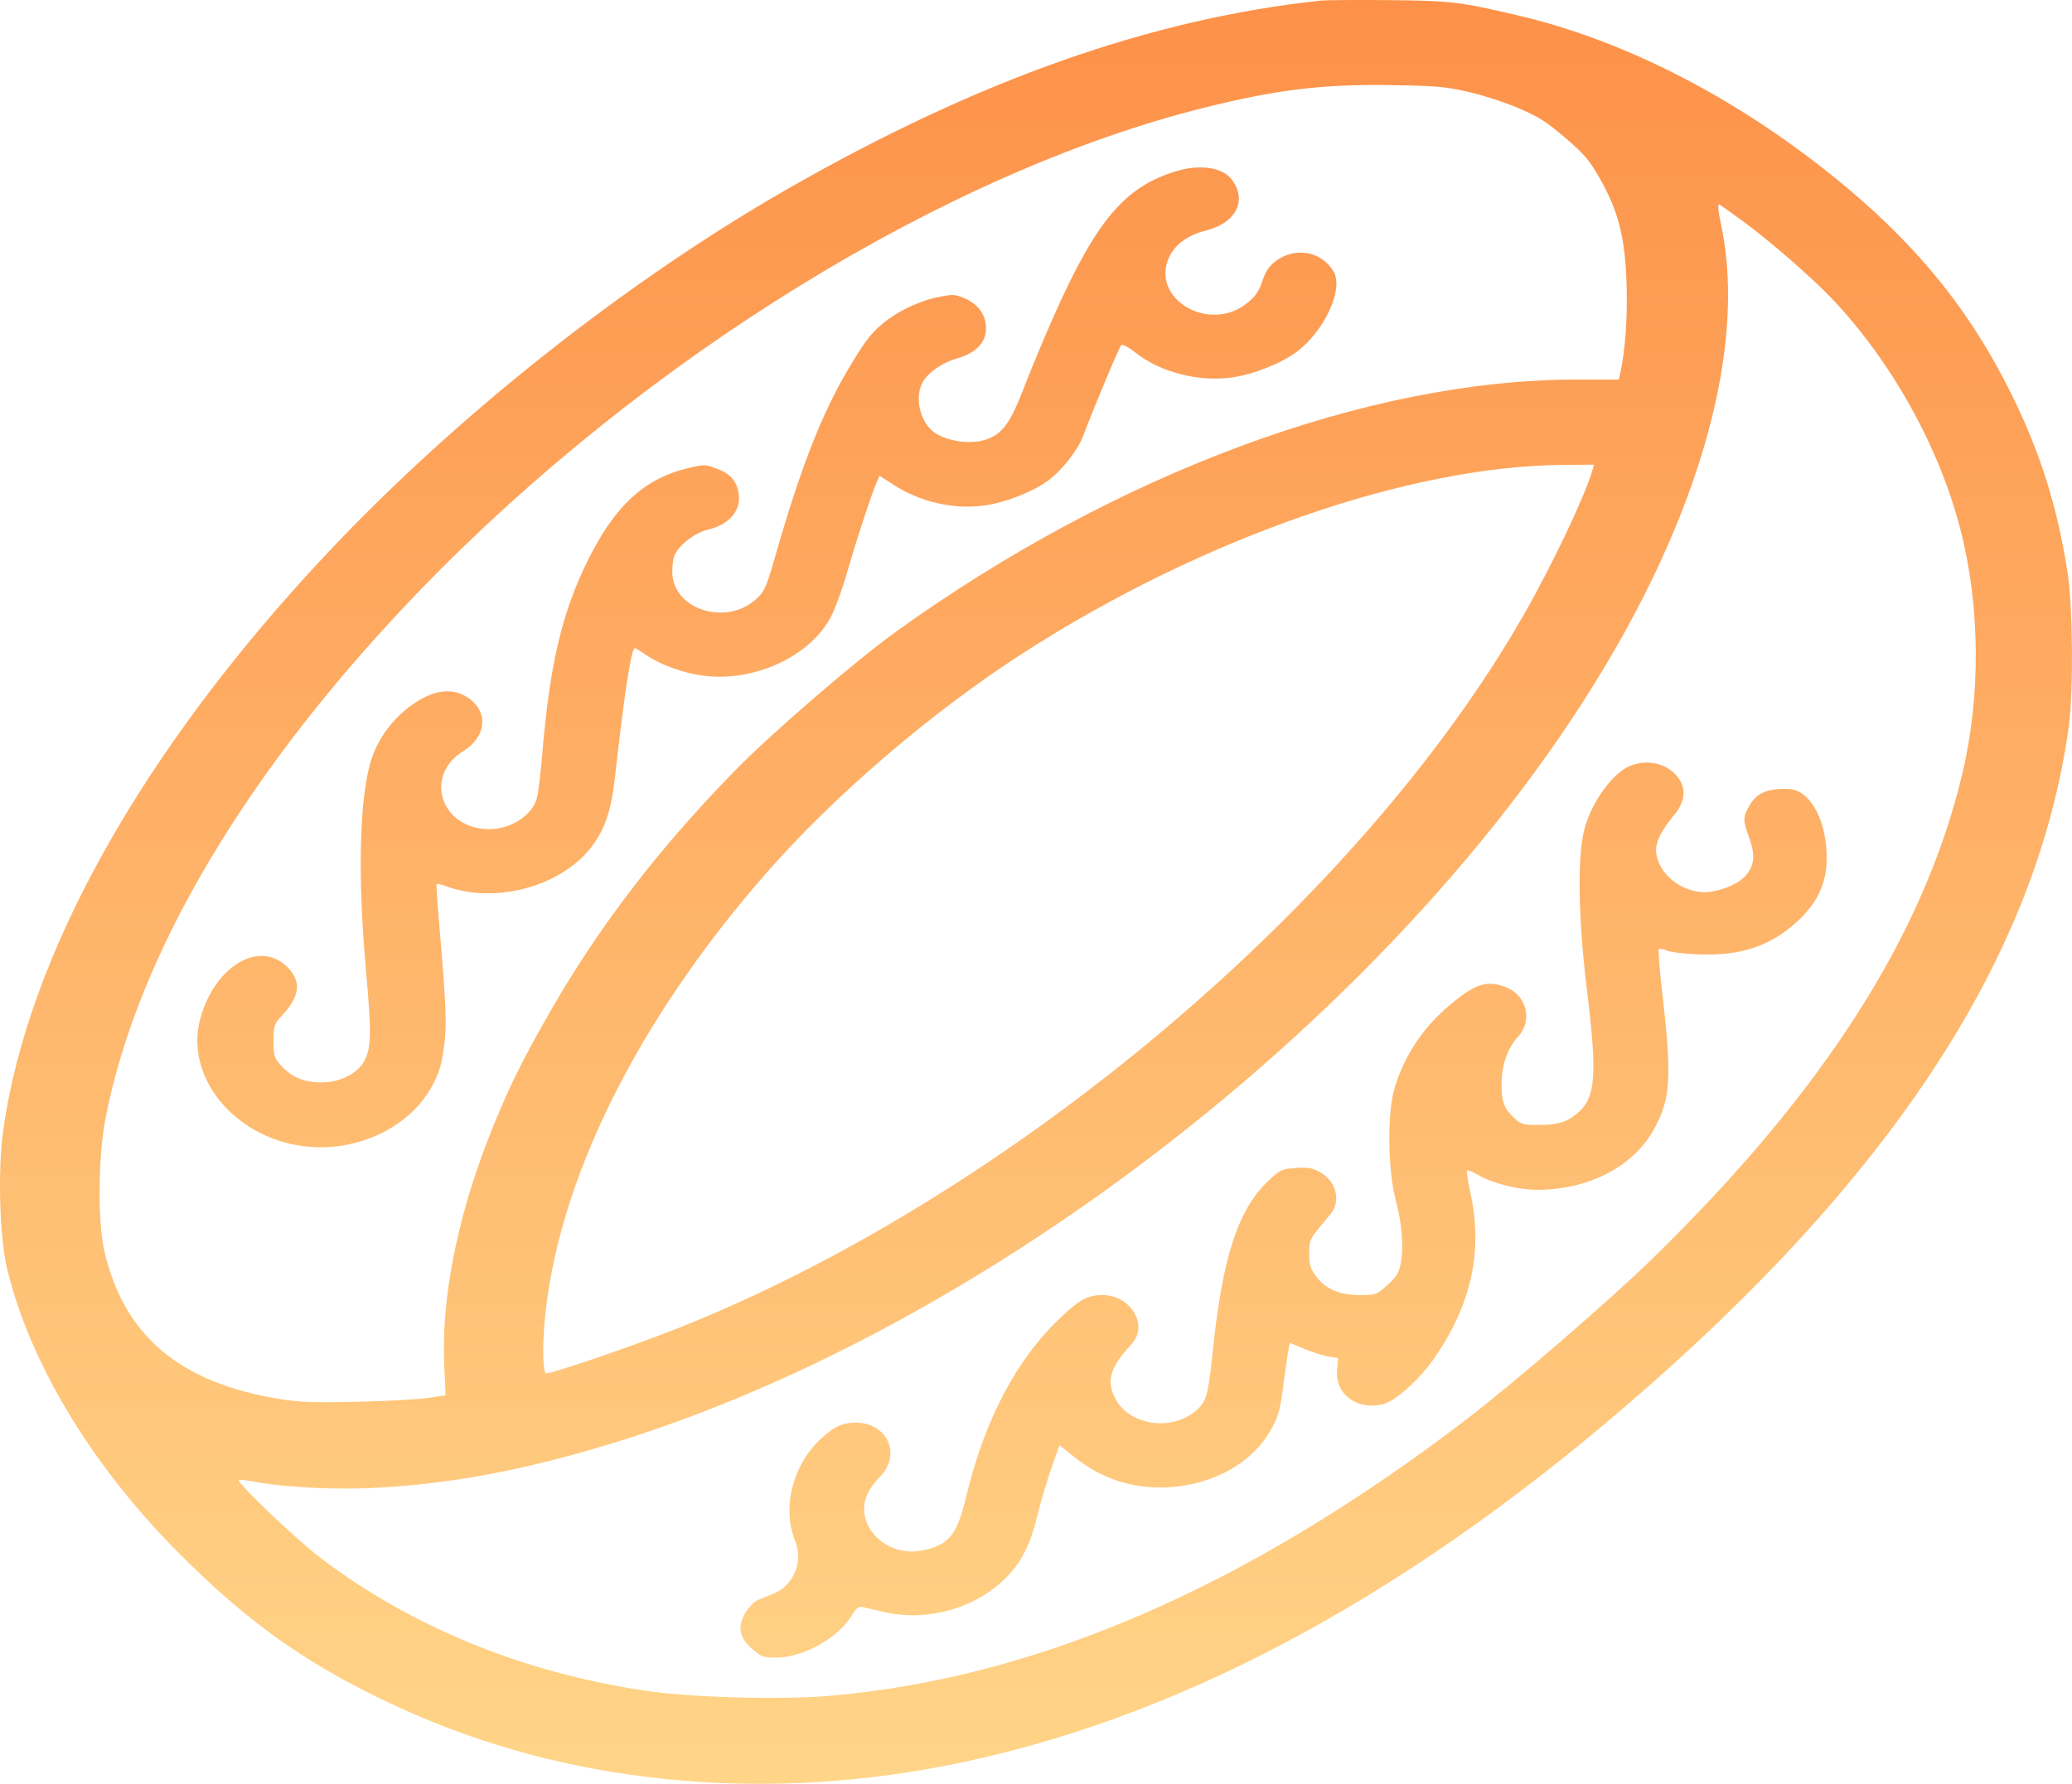 <svg width="36" height="31" viewBox="0 0 36 31" fill="none" xmlns="http://www.w3.org/2000/svg">
<path fill-rule="evenodd" clip-rule="evenodd" d="M22.95 0.01C20 0.327 17.007 1.383 13.704 3.272C10.875 4.891 7.909 7.241 5.645 9.657C2.471 13.045 0.49 16.581 0.058 19.629C-0.041 20.32 -0.009 21.496 0.122 22.042C0.513 23.67 1.569 25.433 3.057 26.94C4.327 28.226 5.402 28.979 7.009 29.707C9.812 30.979 13.119 31.325 16.404 30.69C20.336 29.93 24.274 27.85 28.252 24.431C32.89 20.445 35.399 16.594 35.944 12.626C36.027 12.018 36.016 10.534 35.922 9.942C35.76 8.908 35.506 8.055 35.096 7.161C34.383 5.607 33.449 4.397 32.075 3.25C30.29 1.759 28.28 0.71 26.349 0.262C25.355 0.03 25.202 0.013 24.123 0.002C23.565 -0.003 23.037 0.001 22.95 0.01ZM25.498 1.593C25.747 1.649 26.141 1.776 26.375 1.876C26.726 2.025 26.871 2.116 27.192 2.392C27.52 2.672 27.617 2.787 27.793 3.096C28.117 3.665 28.231 4.109 28.26 4.906C28.281 5.496 28.239 6.101 28.15 6.49L28.126 6.597H27.375C23.777 6.597 19.407 8.217 15.578 10.97C14.862 11.484 13.4 12.746 12.758 13.404C11.438 14.755 10.401 16.109 9.556 17.585C9.038 18.489 8.787 19.007 8.473 19.817C7.934 21.211 7.667 22.587 7.718 23.717L7.742 24.248L7.42 24.295C7.242 24.32 6.691 24.351 6.195 24.361C5.474 24.378 5.212 24.369 4.887 24.317C3.132 24.04 2.156 23.222 1.813 21.742C1.694 21.228 1.705 20.087 1.836 19.419C2.398 16.555 4.314 13.344 7.311 10.244C11.211 6.211 16.444 2.991 20.913 1.874C22.174 1.559 22.969 1.462 24.145 1.479C24.94 1.491 25.101 1.504 25.498 1.593ZM20.447 2.972C19.542 3.241 19.044 3.833 18.294 5.527C18.133 5.891 17.905 6.44 17.787 6.747C17.557 7.345 17.42 7.535 17.146 7.634C16.848 7.741 16.374 7.659 16.175 7.467C15.973 7.27 15.903 6.906 16.02 6.663C16.105 6.488 16.36 6.306 16.63 6.229C16.955 6.136 17.132 5.952 17.132 5.707C17.132 5.473 16.996 5.284 16.755 5.182C16.601 5.117 16.553 5.114 16.339 5.155C15.976 5.225 15.588 5.409 15.315 5.641C15.124 5.804 14.998 5.972 14.73 6.428C14.272 7.207 13.909 8.137 13.48 9.631C13.306 10.239 13.28 10.293 13.104 10.44C12.598 10.861 11.742 10.597 11.684 10.002C11.674 9.888 11.688 9.733 11.717 9.657C11.785 9.48 12.071 9.258 12.298 9.205C12.663 9.12 12.873 8.881 12.836 8.594C12.806 8.365 12.698 8.238 12.454 8.145C12.255 8.069 12.239 8.069 11.97 8.132C11.204 8.31 10.686 8.783 10.215 9.735C9.761 10.652 9.551 11.549 9.419 13.132C9.392 13.463 9.349 13.8 9.325 13.881C9.227 14.207 8.809 14.445 8.405 14.406C7.631 14.331 7.394 13.461 8.039 13.061C8.455 12.804 8.497 12.373 8.131 12.125C7.83 11.921 7.446 11.999 7.031 12.349C6.734 12.6 6.517 12.938 6.423 13.297C6.242 13.988 6.218 15.277 6.357 16.838C6.457 17.964 6.452 18.215 6.326 18.444C6.207 18.66 5.904 18.811 5.589 18.811C5.283 18.811 5.077 18.727 4.89 18.525C4.764 18.389 4.752 18.35 4.752 18.091C4.752 17.828 4.763 17.796 4.901 17.647C5.215 17.31 5.242 17.052 4.99 16.803C4.514 16.336 3.756 16.77 3.491 17.662C3.157 18.779 4.212 19.936 5.566 19.938C6.384 19.94 7.152 19.521 7.503 18.881C7.625 18.66 7.672 18.509 7.714 18.199C7.768 17.8 7.757 17.544 7.616 15.876C7.592 15.599 7.579 15.367 7.587 15.36C7.595 15.354 7.674 15.374 7.761 15.405C8.614 15.713 9.744 15.406 10.272 14.724C10.504 14.423 10.62 14.09 10.681 13.54C10.848 12.042 10.968 11.265 11.03 11.265C11.043 11.265 11.13 11.317 11.225 11.382C11.477 11.554 11.865 11.695 12.215 11.742C13.082 11.857 14.041 11.427 14.42 10.752C14.496 10.617 14.631 10.252 14.72 9.942C14.88 9.383 15.144 8.58 15.235 8.374L15.282 8.267L15.519 8.421C15.99 8.727 16.575 8.86 17.113 8.783C17.469 8.732 17.919 8.558 18.194 8.364C18.443 8.187 18.724 7.831 18.825 7.56C19.011 7.068 19.446 6.03 19.481 5.998C19.503 5.977 19.606 6.031 19.726 6.126C20.16 6.471 20.832 6.643 21.415 6.558C21.783 6.505 22.265 6.313 22.528 6.116C23.014 5.752 23.35 5.019 23.17 4.718C22.959 4.364 22.501 4.284 22.161 4.54C22.049 4.626 21.985 4.722 21.931 4.888C21.873 5.066 21.812 5.153 21.663 5.272C21.008 5.793 19.991 5.197 20.309 4.478C20.409 4.252 20.635 4.086 20.953 4.006C21.479 3.874 21.676 3.481 21.399 3.117C21.243 2.911 20.851 2.851 20.447 2.972ZM30.302 3.859C30.751 4.188 31.498 4.839 31.832 5.192C32.871 6.291 33.692 7.768 34.062 9.203C34.406 10.54 34.417 12.091 34.093 13.453C33.425 16.251 31.682 18.975 28.699 21.884C27.949 22.615 26.263 24.07 25.431 24.703C21.634 27.595 17.988 29.17 14.393 29.473C13.539 29.545 11.971 29.498 11.179 29.378C9.058 29.056 7.134 28.265 5.563 27.069C5.124 26.734 4.101 25.756 4.149 25.717C4.158 25.71 4.298 25.727 4.459 25.756C5.014 25.856 5.905 25.895 6.629 25.851C7.822 25.778 8.93 25.578 10.277 25.19C17.739 23.045 25.888 16.261 28.873 9.709C29.878 7.504 30.236 5.482 29.903 3.906C29.853 3.671 29.841 3.538 29.871 3.553C29.897 3.566 30.091 3.704 30.302 3.859ZM27.665 8.181C27.532 8.636 26.966 9.825 26.465 10.701C23.622 15.668 17.578 20.77 11.81 23.07C11.048 23.374 9.612 23.867 9.49 23.867C9.435 23.867 9.422 23.422 9.463 22.963C9.679 20.552 11.05 17.768 13.289 15.201C14.473 13.842 16.169 12.386 17.764 11.357C20.861 9.359 24.474 8.099 27.161 8.079L27.696 8.075L27.665 8.181ZM28.337 13.303C28.021 13.422 27.635 13.96 27.52 14.443C27.405 14.922 27.424 15.985 27.567 17.158C27.758 18.719 27.728 19.088 27.387 19.363C27.209 19.506 27.053 19.55 26.722 19.55C26.472 19.55 26.427 19.537 26.324 19.443C26.131 19.264 26.089 19.157 26.089 18.85C26.089 18.507 26.19 18.217 26.381 18.01C26.631 17.739 26.527 17.304 26.179 17.162C25.843 17.024 25.632 17.09 25.179 17.475C24.715 17.869 24.406 18.336 24.23 18.908C24.101 19.326 24.111 20.331 24.249 20.849C24.36 21.267 24.392 21.679 24.334 21.973C24.306 22.116 24.252 22.201 24.105 22.333C23.918 22.501 23.905 22.506 23.633 22.506C23.278 22.506 23.039 22.406 22.871 22.187C22.77 22.055 22.747 21.982 22.747 21.786C22.747 21.537 22.745 21.542 23.109 21.11C23.309 20.873 23.22 20.523 22.92 20.363C22.794 20.296 22.715 20.283 22.51 20.298C22.271 20.315 22.242 20.328 22.037 20.521C21.518 21.008 21.243 21.839 21.077 23.426C20.989 24.273 20.964 24.36 20.767 24.525C20.341 24.881 19.613 24.765 19.377 24.303C19.218 23.993 19.289 23.757 19.661 23.358C19.963 23.035 19.647 22.506 19.153 22.506C18.905 22.506 18.762 22.581 18.441 22.884C17.667 23.612 17.112 24.659 16.789 26C16.627 26.675 16.494 26.843 16.042 26.941C15.388 27.083 14.815 26.489 15.08 25.943C15.117 25.866 15.207 25.744 15.28 25.673C15.672 25.288 15.425 24.724 14.864 24.723C14.639 24.723 14.485 24.796 14.258 25.008C13.766 25.468 13.582 26.213 13.819 26.789C13.959 27.128 13.787 27.552 13.456 27.688C13.357 27.729 13.225 27.783 13.163 27.808C13.101 27.834 13.004 27.936 12.946 28.036C12.807 28.278 12.845 28.462 13.075 28.661C13.227 28.794 13.265 28.807 13.485 28.807C13.947 28.807 14.559 28.469 14.792 28.085C14.877 27.946 14.919 27.912 14.99 27.928C15.04 27.939 15.191 27.974 15.327 28.008C16.03 28.18 16.82 27.994 17.362 27.527C17.705 27.23 17.882 26.915 18.018 26.36C18.078 26.112 18.191 25.731 18.268 25.512L18.409 25.114L18.676 25.328C19.109 25.674 19.61 25.851 20.153 25.851C20.979 25.851 21.727 25.467 22.071 24.865C22.208 24.626 22.24 24.516 22.297 24.081C22.333 23.803 22.373 23.522 22.387 23.456L22.41 23.337L22.669 23.445C22.811 23.504 23 23.563 23.089 23.576L23.25 23.6L23.231 23.805C23.191 24.222 23.568 24.51 24.021 24.406C24.237 24.356 24.66 23.979 24.918 23.607C25.567 22.668 25.771 21.733 25.546 20.724C25.502 20.525 25.477 20.353 25.49 20.342C25.503 20.33 25.592 20.367 25.687 20.422C25.928 20.565 26.382 20.678 26.71 20.677C27.605 20.675 28.377 20.275 28.735 19.628C29.031 19.093 29.052 18.721 28.875 17.204C28.831 16.827 28.808 16.508 28.823 16.495C28.838 16.481 28.898 16.492 28.956 16.519C29.014 16.546 29.267 16.576 29.519 16.586C30.238 16.613 30.749 16.445 31.208 16.03C31.608 15.668 31.764 15.3 31.734 14.785C31.7 14.181 31.421 13.723 31.08 13.711C30.706 13.698 30.52 13.778 30.391 14.009C30.28 14.206 30.28 14.256 30.395 14.571C30.507 14.881 30.48 15.071 30.296 15.252C30.158 15.386 29.841 15.505 29.616 15.505C29.312 15.505 28.992 15.317 28.854 15.057C28.701 14.771 28.756 14.568 29.099 14.149C29.263 13.949 29.295 13.739 29.188 13.56C29.025 13.289 28.665 13.18 28.337 13.303Z" fill="url(#paint0_linear_329_900)"/>
<defs>
<linearGradient id="paint0_linear_329_900" x1="18" y1="0" x2="18" y2="31" gradientUnits="userSpaceOnUse">
<stop stop-color="#FD9149"/>
<stop offset="1" stop-color="#FFD588"/>
</linearGradient>
</defs>
</svg>
